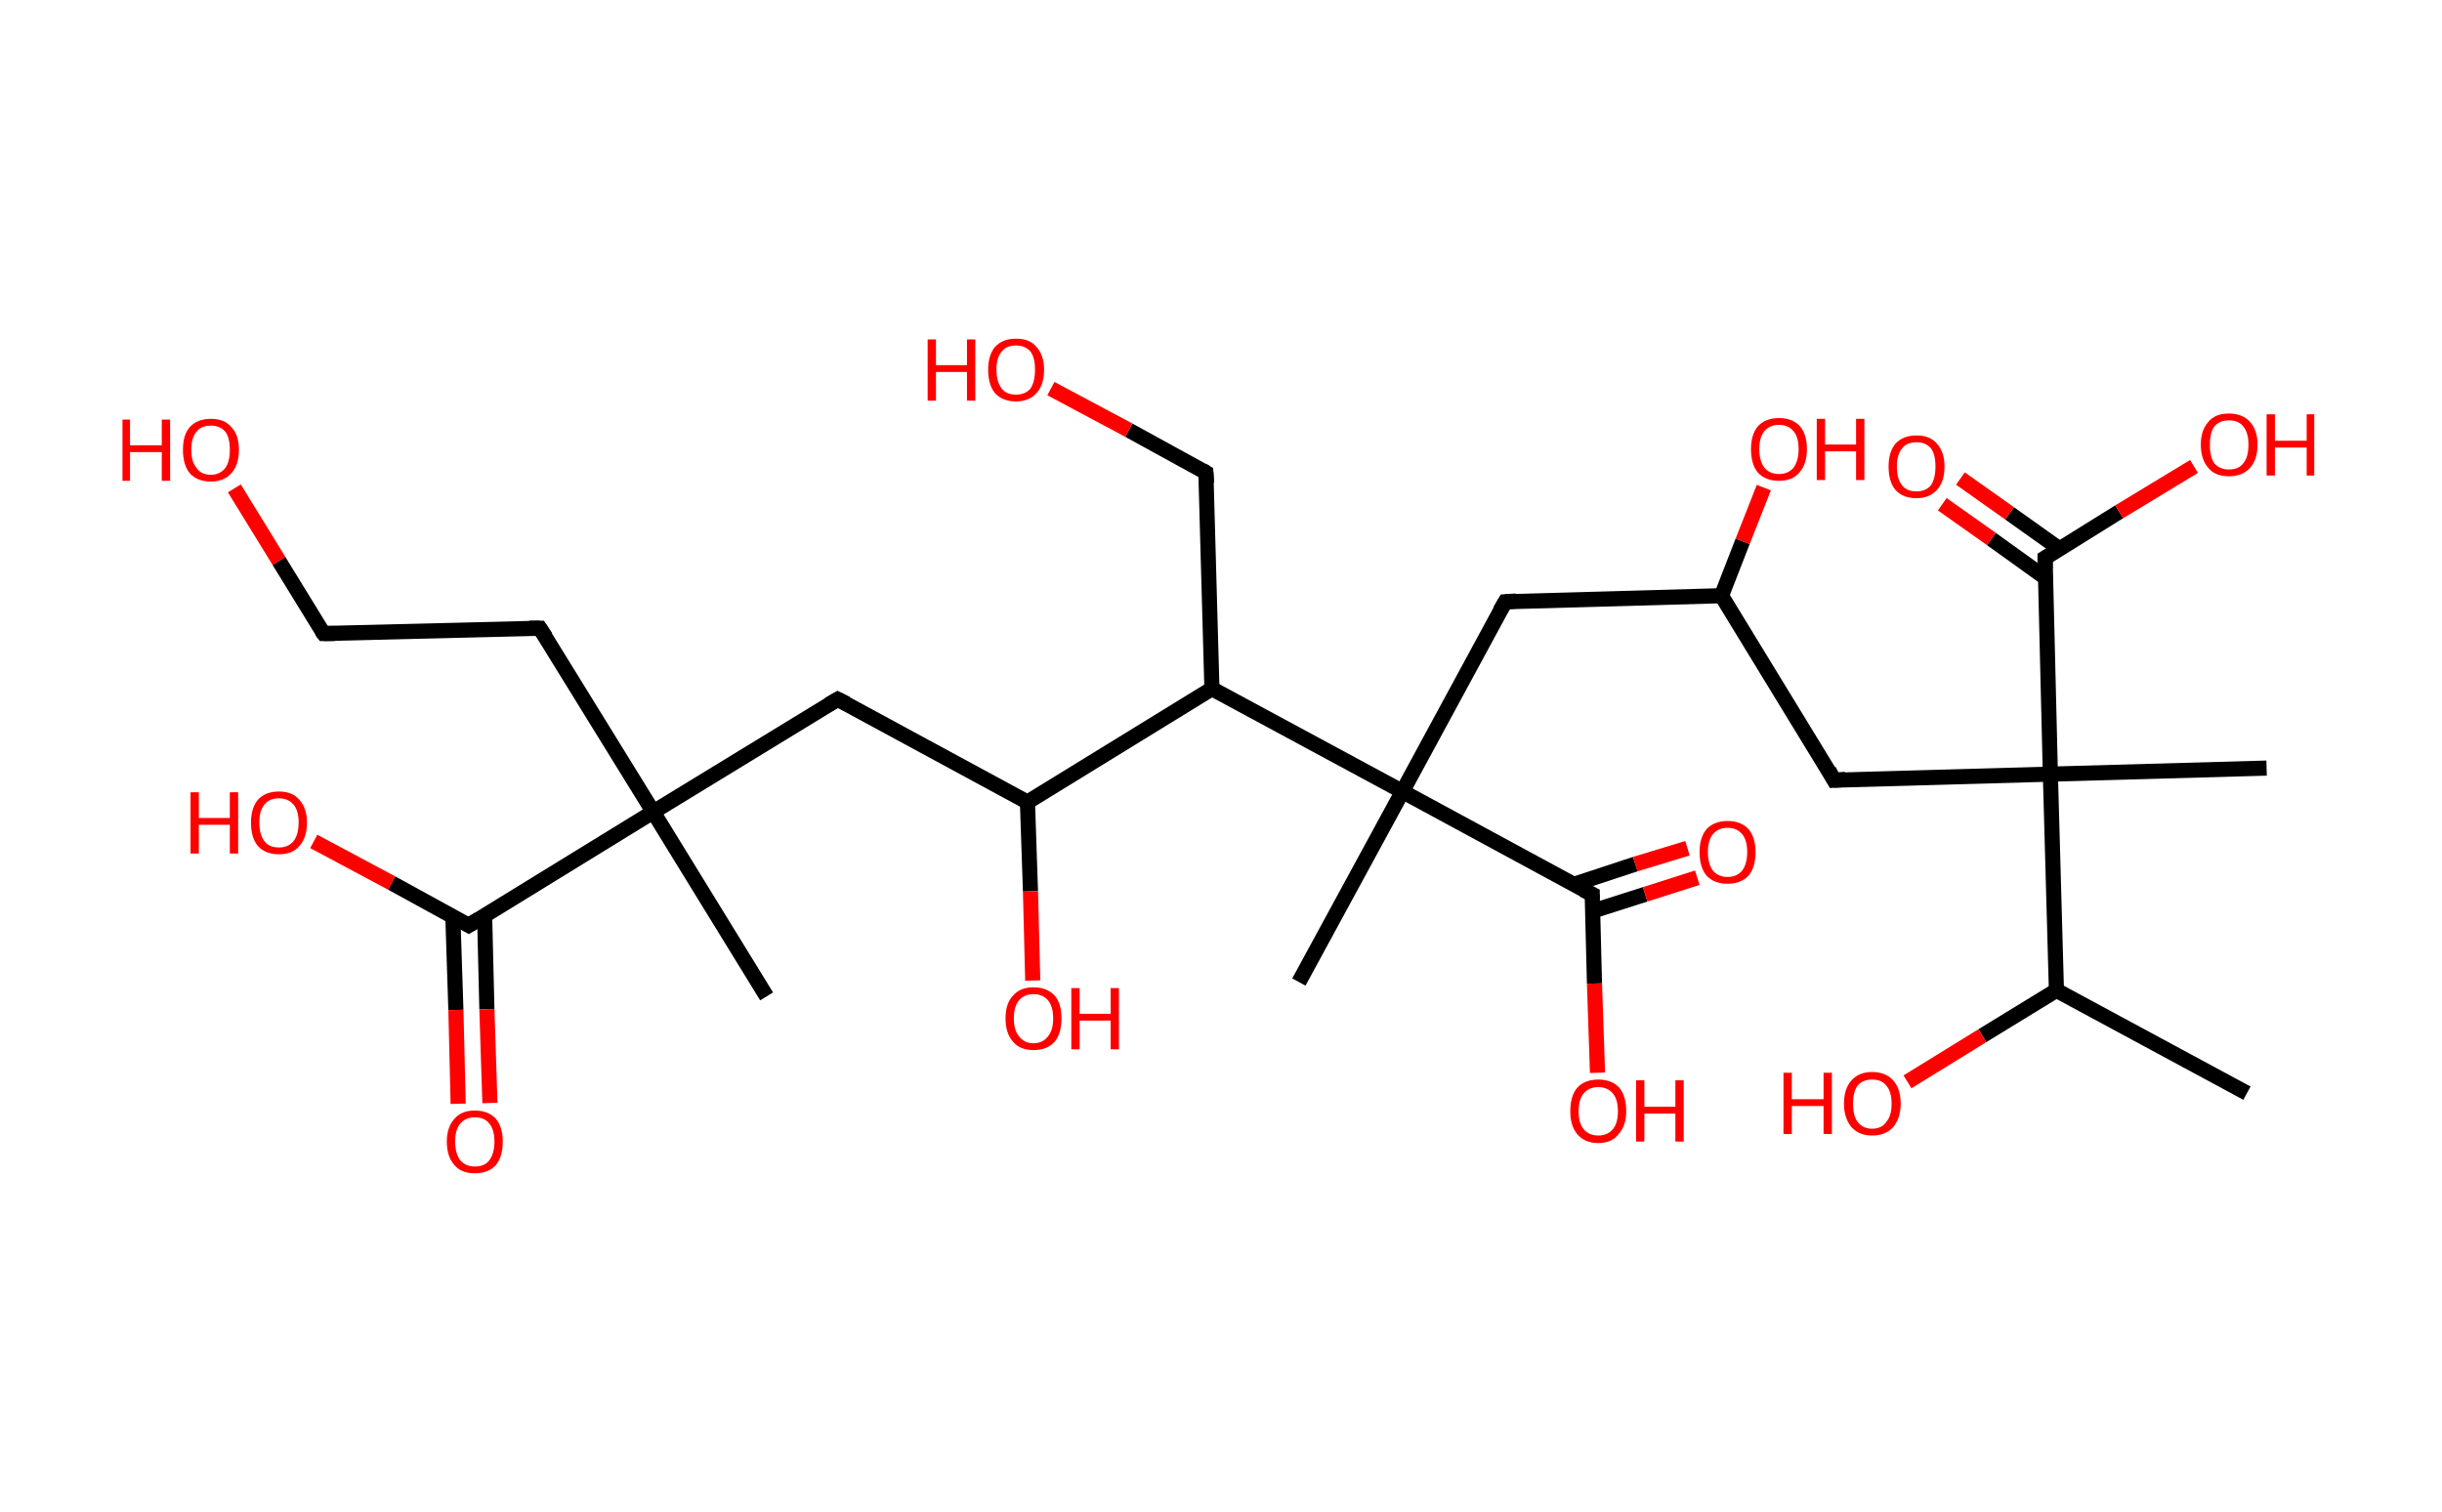<?xml version='1.0' encoding='ASCII' standalone='yes'?>
<svg xmlns="http://www.w3.org/2000/svg" xmlns:rdkit="http://www.rdkit.org/xml" xmlns:xlink="http://www.w3.org/1999/xlink" version="1.1" baseProfile="full" xml:space="preserve" width="323px" height="200px" viewBox="0 0 323 200">
<!-- END OF HEADER -->
<rect style="opacity:1.0;fill:#FFFFFF;stroke:none" width="323.0" height="200.0" x="0.0" y="0.0"> </rect>
<path class="bond-0 atom-0 atom-1" d="M 297.2,144.6 L 272.0,131.0" style="fill:none;fill-rule:evenodd;stroke:#000000;stroke-width:2.0px;stroke-linecap:butt;stroke-linejoin:miter;stroke-opacity:1"/>
<path class="bond-1 atom-1 atom-2" d="M 272.0,131.0 L 262.2,137.0" style="fill:none;fill-rule:evenodd;stroke:#000000;stroke-width:2.0px;stroke-linecap:butt;stroke-linejoin:miter;stroke-opacity:1"/>
<path class="bond-1 atom-1 atom-2" d="M 262.2,137.0 L 252.3,143.1" style="fill:none;fill-rule:evenodd;stroke:#FF0000;stroke-width:2.0px;stroke-linecap:butt;stroke-linejoin:miter;stroke-opacity:1"/>
<path class="bond-2 atom-1 atom-3" d="M 272.0,131.0 L 271.2,102.4" style="fill:none;fill-rule:evenodd;stroke:#000000;stroke-width:2.0px;stroke-linecap:butt;stroke-linejoin:miter;stroke-opacity:1"/>
<path class="bond-3 atom-3 atom-4" d="M 271.2,102.4 L 299.8,101.6" style="fill:none;fill-rule:evenodd;stroke:#000000;stroke-width:2.0px;stroke-linecap:butt;stroke-linejoin:miter;stroke-opacity:1"/>
<path class="bond-4 atom-3 atom-5" d="M 271.2,102.4 L 242.6,103.2" style="fill:none;fill-rule:evenodd;stroke:#000000;stroke-width:2.0px;stroke-linecap:butt;stroke-linejoin:miter;stroke-opacity:1"/>
<path class="bond-5 atom-5 atom-6" d="M 242.6,103.2 L 227.7,78.8" style="fill:none;fill-rule:evenodd;stroke:#000000;stroke-width:2.0px;stroke-linecap:butt;stroke-linejoin:miter;stroke-opacity:1"/>
<path class="bond-6 atom-6 atom-7" d="M 227.7,78.8 L 230.5,71.6" style="fill:none;fill-rule:evenodd;stroke:#000000;stroke-width:2.0px;stroke-linecap:butt;stroke-linejoin:miter;stroke-opacity:1"/>
<path class="bond-6 atom-6 atom-7" d="M 230.5,71.6 L 233.3,64.5" style="fill:none;fill-rule:evenodd;stroke:#FF0000;stroke-width:2.0px;stroke-linecap:butt;stroke-linejoin:miter;stroke-opacity:1"/>
<path class="bond-7 atom-6 atom-8" d="M 227.7,78.8 L 199.1,79.6" style="fill:none;fill-rule:evenodd;stroke:#000000;stroke-width:2.0px;stroke-linecap:butt;stroke-linejoin:miter;stroke-opacity:1"/>
<path class="bond-8 atom-8 atom-9" d="M 199.1,79.6 L 185.5,104.7" style="fill:none;fill-rule:evenodd;stroke:#000000;stroke-width:2.0px;stroke-linecap:butt;stroke-linejoin:miter;stroke-opacity:1"/>
<path class="bond-9 atom-9 atom-10" d="M 185.5,104.7 L 171.8,129.9" style="fill:none;fill-rule:evenodd;stroke:#000000;stroke-width:2.0px;stroke-linecap:butt;stroke-linejoin:miter;stroke-opacity:1"/>
<path class="bond-10 atom-9 atom-11" d="M 185.5,104.7 L 210.6,118.3" style="fill:none;fill-rule:evenodd;stroke:#000000;stroke-width:2.0px;stroke-linecap:butt;stroke-linejoin:miter;stroke-opacity:1"/>
<path class="bond-11 atom-11 atom-12" d="M 210.7,120.5 L 217.6,118.3" style="fill:none;fill-rule:evenodd;stroke:#000000;stroke-width:2.0px;stroke-linecap:butt;stroke-linejoin:miter;stroke-opacity:1"/>
<path class="bond-11 atom-11 atom-12" d="M 217.6,118.3 L 224.5,116.1" style="fill:none;fill-rule:evenodd;stroke:#FF0000;stroke-width:2.0px;stroke-linecap:butt;stroke-linejoin:miter;stroke-opacity:1"/>
<path class="bond-11 atom-11 atom-12" d="M 208.1,117.0 L 216.3,114.3" style="fill:none;fill-rule:evenodd;stroke:#000000;stroke-width:2.0px;stroke-linecap:butt;stroke-linejoin:miter;stroke-opacity:1"/>
<path class="bond-11 atom-11 atom-12" d="M 216.3,114.3 L 223.2,112.2" style="fill:none;fill-rule:evenodd;stroke:#FF0000;stroke-width:2.0px;stroke-linecap:butt;stroke-linejoin:miter;stroke-opacity:1"/>
<path class="bond-12 atom-11 atom-13" d="M 210.6,118.3 L 210.9,130.1" style="fill:none;fill-rule:evenodd;stroke:#000000;stroke-width:2.0px;stroke-linecap:butt;stroke-linejoin:miter;stroke-opacity:1"/>
<path class="bond-12 atom-11 atom-13" d="M 210.9,130.1 L 211.3,141.9" style="fill:none;fill-rule:evenodd;stroke:#FF0000;stroke-width:2.0px;stroke-linecap:butt;stroke-linejoin:miter;stroke-opacity:1"/>
<path class="bond-13 atom-9 atom-14" d="M 185.5,104.7 L 160.3,91.1" style="fill:none;fill-rule:evenodd;stroke:#000000;stroke-width:2.0px;stroke-linecap:butt;stroke-linejoin:miter;stroke-opacity:1"/>
<path class="bond-14 atom-14 atom-15" d="M 160.3,91.1 L 159.5,62.5" style="fill:none;fill-rule:evenodd;stroke:#000000;stroke-width:2.0px;stroke-linecap:butt;stroke-linejoin:miter;stroke-opacity:1"/>
<path class="bond-15 atom-15 atom-16" d="M 159.5,62.5 L 149.3,56.9" style="fill:none;fill-rule:evenodd;stroke:#000000;stroke-width:2.0px;stroke-linecap:butt;stroke-linejoin:miter;stroke-opacity:1"/>
<path class="bond-15 atom-15 atom-16" d="M 149.3,56.9 L 139.0,51.4" style="fill:none;fill-rule:evenodd;stroke:#FF0000;stroke-width:2.0px;stroke-linecap:butt;stroke-linejoin:miter;stroke-opacity:1"/>
<path class="bond-16 atom-14 atom-17" d="M 160.3,91.1 L 135.9,106.1" style="fill:none;fill-rule:evenodd;stroke:#000000;stroke-width:2.0px;stroke-linecap:butt;stroke-linejoin:miter;stroke-opacity:1"/>
<path class="bond-17 atom-17 atom-18" d="M 135.9,106.1 L 136.3,117.9" style="fill:none;fill-rule:evenodd;stroke:#000000;stroke-width:2.0px;stroke-linecap:butt;stroke-linejoin:miter;stroke-opacity:1"/>
<path class="bond-17 atom-17 atom-18" d="M 136.3,117.9 L 136.6,129.7" style="fill:none;fill-rule:evenodd;stroke:#FF0000;stroke-width:2.0px;stroke-linecap:butt;stroke-linejoin:miter;stroke-opacity:1"/>
<path class="bond-18 atom-17 atom-19" d="M 135.9,106.1 L 110.8,92.5" style="fill:none;fill-rule:evenodd;stroke:#000000;stroke-width:2.0px;stroke-linecap:butt;stroke-linejoin:miter;stroke-opacity:1"/>
<path class="bond-19 atom-19 atom-20" d="M 110.8,92.5 L 86.4,107.4" style="fill:none;fill-rule:evenodd;stroke:#000000;stroke-width:2.0px;stroke-linecap:butt;stroke-linejoin:miter;stroke-opacity:1"/>
<path class="bond-20 atom-20 atom-21" d="M 86.4,107.4 L 101.4,131.8" style="fill:none;fill-rule:evenodd;stroke:#000000;stroke-width:2.0px;stroke-linecap:butt;stroke-linejoin:miter;stroke-opacity:1"/>
<path class="bond-21 atom-20 atom-22" d="M 86.4,107.4 L 71.4,83.1" style="fill:none;fill-rule:evenodd;stroke:#000000;stroke-width:2.0px;stroke-linecap:butt;stroke-linejoin:miter;stroke-opacity:1"/>
<path class="bond-22 atom-22 atom-23" d="M 71.4,83.1 L 42.8,83.8" style="fill:none;fill-rule:evenodd;stroke:#000000;stroke-width:2.0px;stroke-linecap:butt;stroke-linejoin:miter;stroke-opacity:1"/>
<path class="bond-23 atom-23 atom-24" d="M 42.8,83.8 L 36.9,74.2" style="fill:none;fill-rule:evenodd;stroke:#000000;stroke-width:2.0px;stroke-linecap:butt;stroke-linejoin:miter;stroke-opacity:1"/>
<path class="bond-23 atom-23 atom-24" d="M 36.9,74.2 L 31.0,64.6" style="fill:none;fill-rule:evenodd;stroke:#FF0000;stroke-width:2.0px;stroke-linecap:butt;stroke-linejoin:miter;stroke-opacity:1"/>
<path class="bond-24 atom-20 atom-25" d="M 86.4,107.4 L 62.0,122.4" style="fill:none;fill-rule:evenodd;stroke:#000000;stroke-width:2.0px;stroke-linecap:butt;stroke-linejoin:miter;stroke-opacity:1"/>
<path class="bond-25 atom-25 atom-26" d="M 59.9,121.3 L 60.3,133.6" style="fill:none;fill-rule:evenodd;stroke:#000000;stroke-width:2.0px;stroke-linecap:butt;stroke-linejoin:miter;stroke-opacity:1"/>
<path class="bond-25 atom-25 atom-26" d="M 60.3,133.6 L 60.6,146.0" style="fill:none;fill-rule:evenodd;stroke:#FF0000;stroke-width:2.0px;stroke-linecap:butt;stroke-linejoin:miter;stroke-opacity:1"/>
<path class="bond-25 atom-25 atom-26" d="M 64.1,121.1 L 64.4,133.5" style="fill:none;fill-rule:evenodd;stroke:#000000;stroke-width:2.0px;stroke-linecap:butt;stroke-linejoin:miter;stroke-opacity:1"/>
<path class="bond-25 atom-25 atom-26" d="M 64.4,133.5 L 64.8,145.9" style="fill:none;fill-rule:evenodd;stroke:#FF0000;stroke-width:2.0px;stroke-linecap:butt;stroke-linejoin:miter;stroke-opacity:1"/>
<path class="bond-26 atom-25 atom-27" d="M 62.0,122.4 L 51.8,116.8" style="fill:none;fill-rule:evenodd;stroke:#000000;stroke-width:2.0px;stroke-linecap:butt;stroke-linejoin:miter;stroke-opacity:1"/>
<path class="bond-26 atom-25 atom-27" d="M 51.8,116.8 L 41.5,111.3" style="fill:none;fill-rule:evenodd;stroke:#FF0000;stroke-width:2.0px;stroke-linecap:butt;stroke-linejoin:miter;stroke-opacity:1"/>
<path class="bond-27 atom-3 atom-28" d="M 271.2,102.4 L 270.5,73.8" style="fill:none;fill-rule:evenodd;stroke:#000000;stroke-width:2.0px;stroke-linecap:butt;stroke-linejoin:miter;stroke-opacity:1"/>
<path class="bond-28 atom-28 atom-29" d="M 272.4,72.6 L 265.8,67.9" style="fill:none;fill-rule:evenodd;stroke:#000000;stroke-width:2.0px;stroke-linecap:butt;stroke-linejoin:miter;stroke-opacity:1"/>
<path class="bond-28 atom-28 atom-29" d="M 265.8,67.9 L 259.3,63.3" style="fill:none;fill-rule:evenodd;stroke:#FF0000;stroke-width:2.0px;stroke-linecap:butt;stroke-linejoin:miter;stroke-opacity:1"/>
<path class="bond-28 atom-28 atom-29" d="M 270.5,76.4 L 263.4,71.3" style="fill:none;fill-rule:evenodd;stroke:#000000;stroke-width:2.0px;stroke-linecap:butt;stroke-linejoin:miter;stroke-opacity:1"/>
<path class="bond-28 atom-28 atom-29" d="M 263.4,71.3 L 256.9,66.7" style="fill:none;fill-rule:evenodd;stroke:#FF0000;stroke-width:2.0px;stroke-linecap:butt;stroke-linejoin:miter;stroke-opacity:1"/>
<path class="bond-29 atom-28 atom-30" d="M 270.5,73.8 L 280.3,67.7" style="fill:none;fill-rule:evenodd;stroke:#000000;stroke-width:2.0px;stroke-linecap:butt;stroke-linejoin:miter;stroke-opacity:1"/>
<path class="bond-29 atom-28 atom-30" d="M 280.3,67.7 L 290.2,61.7" style="fill:none;fill-rule:evenodd;stroke:#FF0000;stroke-width:2.0px;stroke-linecap:butt;stroke-linejoin:miter;stroke-opacity:1"/>
<path d="M 244.1,103.1 L 242.6,103.2 L 241.9,101.9" style="fill:none;stroke:#000000;stroke-width:2.0px;stroke-linecap:butt;stroke-linejoin:miter;stroke-opacity:1;"/>
<path d="M 200.5,79.5 L 199.1,79.6 L 198.4,80.8" style="fill:none;stroke:#000000;stroke-width:2.0px;stroke-linecap:butt;stroke-linejoin:miter;stroke-opacity:1;"/>
<path d="M 209.4,117.7 L 210.6,118.3 L 210.6,118.9" style="fill:none;stroke:#000000;stroke-width:2.0px;stroke-linecap:butt;stroke-linejoin:miter;stroke-opacity:1;"/>
<path d="M 159.6,63.9 L 159.5,62.5 L 159.0,62.2" style="fill:none;stroke:#000000;stroke-width:2.0px;stroke-linecap:butt;stroke-linejoin:miter;stroke-opacity:1;"/>
<path d="M 112.0,93.1 L 110.8,92.5 L 109.6,93.2" style="fill:none;stroke:#000000;stroke-width:2.0px;stroke-linecap:butt;stroke-linejoin:miter;stroke-opacity:1;"/>
<path d="M 72.2,84.3 L 71.4,83.1 L 70.0,83.1" style="fill:none;stroke:#000000;stroke-width:2.0px;stroke-linecap:butt;stroke-linejoin:miter;stroke-opacity:1;"/>
<path d="M 44.3,83.8 L 42.8,83.8 L 42.5,83.4" style="fill:none;stroke:#000000;stroke-width:2.0px;stroke-linecap:butt;stroke-linejoin:miter;stroke-opacity:1;"/>
<path d="M 63.3,121.6 L 62.0,122.4 L 61.5,122.1" style="fill:none;stroke:#000000;stroke-width:2.0px;stroke-linecap:butt;stroke-linejoin:miter;stroke-opacity:1;"/>
<path d="M 270.5,75.2 L 270.5,73.8 L 271.0,73.5" style="fill:none;stroke:#000000;stroke-width:2.0px;stroke-linecap:butt;stroke-linejoin:miter;stroke-opacity:1;"/>
<path class="atom-2" d="M 235.9 141.9 L 237.0 141.9 L 237.0 145.4 L 241.2 145.4 L 241.2 141.9 L 242.3 141.9 L 242.3 150.0 L 241.2 150.0 L 241.2 146.3 L 237.0 146.3 L 237.0 150.0 L 235.9 150.0 L 235.9 141.9 " fill="#FF0000"/>
<path class="atom-2" d="M 243.9 146.0 Q 243.9 144.0, 244.9 142.9 Q 245.9 141.8, 247.6 141.8 Q 249.4 141.8, 250.4 142.9 Q 251.4 144.0, 251.4 146.0 Q 251.4 147.9, 250.4 149.1 Q 249.4 150.2, 247.6 150.2 Q 245.9 150.2, 244.9 149.1 Q 243.9 147.9, 243.9 146.0 M 247.6 149.3 Q 248.9 149.3, 249.5 148.4 Q 250.2 147.6, 250.2 146.0 Q 250.2 144.4, 249.5 143.6 Q 248.9 142.8, 247.6 142.8 Q 246.4 142.8, 245.7 143.6 Q 245.1 144.4, 245.1 146.0 Q 245.1 147.6, 245.7 148.4 Q 246.4 149.3, 247.6 149.3 " fill="#FF0000"/>
<path class="atom-7" d="M 231.6 59.4 Q 231.6 57.5, 232.5 56.4 Q 233.5 55.3, 235.3 55.3 Q 237.1 55.3, 238.1 56.4 Q 239.0 57.5, 239.0 59.4 Q 239.0 61.4, 238.0 62.5 Q 237.1 63.6, 235.3 63.6 Q 233.5 63.6, 232.5 62.5 Q 231.6 61.4, 231.6 59.4 M 235.3 62.7 Q 236.5 62.7, 237.2 61.9 Q 237.9 61.0, 237.9 59.4 Q 237.9 57.8, 237.2 57.0 Q 236.5 56.2, 235.3 56.2 Q 234.1 56.2, 233.4 57.0 Q 232.7 57.8, 232.7 59.4 Q 232.7 61.0, 233.4 61.9 Q 234.1 62.7, 235.3 62.7 " fill="#FF0000"/>
<path class="atom-7" d="M 240.3 55.4 L 241.4 55.4 L 241.4 58.8 L 245.5 58.8 L 245.5 55.4 L 246.6 55.4 L 246.6 63.5 L 245.5 63.5 L 245.5 59.7 L 241.4 59.7 L 241.4 63.5 L 240.3 63.5 L 240.3 55.4 " fill="#FF0000"/>
<path class="atom-12" d="M 224.8 112.7 Q 224.8 110.8, 225.7 109.7 Q 226.7 108.6, 228.5 108.6 Q 230.3 108.6, 231.3 109.7 Q 232.2 110.8, 232.2 112.7 Q 232.2 114.7, 231.3 115.8 Q 230.3 116.9, 228.5 116.9 Q 226.7 116.9, 225.7 115.8 Q 224.8 114.7, 224.8 112.7 M 228.5 116.0 Q 229.7 116.0, 230.4 115.2 Q 231.1 114.3, 231.1 112.7 Q 231.1 111.1, 230.4 110.3 Q 229.7 109.5, 228.5 109.5 Q 227.3 109.5, 226.6 110.3 Q 225.9 111.1, 225.9 112.7 Q 225.9 114.3, 226.6 115.2 Q 227.3 116.0, 228.5 116.0 " fill="#FF0000"/>
<path class="atom-13" d="M 207.7 147.0 Q 207.7 145.0, 208.6 143.9 Q 209.6 142.8, 211.4 142.8 Q 213.2 142.8, 214.2 143.9 Q 215.1 145.0, 215.1 147.0 Q 215.1 148.9, 214.1 150.0 Q 213.2 151.2, 211.4 151.2 Q 209.6 151.2, 208.6 150.0 Q 207.7 148.9, 207.7 147.0 M 211.4 150.2 Q 212.6 150.2, 213.3 149.4 Q 214.0 148.6, 214.0 147.0 Q 214.0 145.4, 213.3 144.6 Q 212.6 143.8, 211.4 143.8 Q 210.2 143.8, 209.5 144.6 Q 208.8 145.4, 208.8 147.0 Q 208.8 148.6, 209.5 149.4 Q 210.2 150.2, 211.4 150.2 " fill="#FF0000"/>
<path class="atom-13" d="M 216.4 142.9 L 217.5 142.9 L 217.5 146.4 L 221.6 146.4 L 221.6 142.9 L 222.7 142.9 L 222.7 151.0 L 221.6 151.0 L 221.6 147.3 L 217.5 147.3 L 217.5 151.0 L 216.4 151.0 L 216.4 142.9 " fill="#FF0000"/>
<path class="atom-16" d="M 122.7 44.9 L 123.8 44.9 L 123.8 48.3 L 127.9 48.3 L 127.9 44.9 L 129.0 44.9 L 129.0 53.0 L 127.9 53.0 L 127.9 49.2 L 123.8 49.2 L 123.8 53.0 L 122.7 53.0 L 122.7 44.9 " fill="#FF0000"/>
<path class="atom-16" d="M 130.7 48.9 Q 130.7 47.0, 131.6 45.9 Q 132.6 44.8, 134.4 44.8 Q 136.2 44.8, 137.1 45.9 Q 138.1 47.0, 138.1 48.9 Q 138.1 50.9, 137.1 52.0 Q 136.1 53.1, 134.4 53.1 Q 132.6 53.1, 131.6 52.0 Q 130.7 50.9, 130.7 48.9 M 134.4 52.2 Q 135.6 52.2, 136.3 51.4 Q 136.9 50.5, 136.9 48.9 Q 136.9 47.3, 136.3 46.5 Q 135.6 45.7, 134.4 45.7 Q 133.1 45.7, 132.5 46.5 Q 131.8 47.3, 131.8 48.9 Q 131.8 50.5, 132.5 51.4 Q 133.1 52.2, 134.4 52.2 " fill="#FF0000"/>
<path class="atom-18" d="M 133.0 134.7 Q 133.0 132.7, 134.0 131.7 Q 134.9 130.6, 136.7 130.6 Q 138.5 130.6, 139.5 131.7 Q 140.4 132.7, 140.4 134.7 Q 140.4 136.7, 139.5 137.8 Q 138.5 138.9, 136.7 138.9 Q 134.9 138.9, 134.0 137.8 Q 133.0 136.7, 133.0 134.7 M 136.7 138.0 Q 137.9 138.0, 138.6 137.1 Q 139.3 136.3, 139.3 134.7 Q 139.3 133.1, 138.6 132.3 Q 137.9 131.5, 136.7 131.5 Q 135.5 131.5, 134.8 132.3 Q 134.1 133.1, 134.1 134.7 Q 134.1 136.3, 134.8 137.1 Q 135.5 138.0, 136.7 138.0 " fill="#FF0000"/>
<path class="atom-18" d="M 141.7 130.7 L 142.8 130.7 L 142.8 134.1 L 146.9 134.1 L 146.9 130.7 L 148.0 130.7 L 148.0 138.8 L 146.9 138.8 L 146.9 135.0 L 142.8 135.0 L 142.8 138.8 L 141.7 138.8 L 141.7 130.7 " fill="#FF0000"/>
<path class="atom-24" d="M 16.2 55.5 L 17.2 55.5 L 17.2 58.9 L 21.4 58.9 L 21.4 55.5 L 22.5 55.5 L 22.5 63.6 L 21.4 63.6 L 21.4 59.8 L 17.2 59.8 L 17.2 63.6 L 16.2 63.6 L 16.2 55.5 " fill="#FF0000"/>
<path class="atom-24" d="M 24.2 59.5 Q 24.2 57.5, 25.1 56.5 Q 26.1 55.4, 27.9 55.4 Q 29.7 55.4, 30.6 56.5 Q 31.6 57.5, 31.6 59.5 Q 31.6 61.5, 30.6 62.6 Q 29.6 63.7, 27.9 63.7 Q 26.1 63.7, 25.1 62.6 Q 24.2 61.5, 24.2 59.5 M 27.9 62.8 Q 29.1 62.8, 29.8 61.9 Q 30.4 61.1, 30.4 59.5 Q 30.4 57.9, 29.8 57.1 Q 29.1 56.3, 27.9 56.3 Q 26.6 56.3, 26.0 57.1 Q 25.3 57.9, 25.3 59.5 Q 25.3 61.1, 26.0 61.9 Q 26.6 62.8, 27.9 62.8 " fill="#FF0000"/>
<path class="atom-26" d="M 59.1 151.0 Q 59.1 149.1, 60.1 148.0 Q 61.0 146.9, 62.8 146.9 Q 64.6 146.9, 65.6 148.0 Q 66.5 149.1, 66.5 151.0 Q 66.5 153.0, 65.6 154.1 Q 64.6 155.2, 62.8 155.2 Q 61.0 155.2, 60.1 154.1 Q 59.1 153.0, 59.1 151.0 M 62.8 154.3 Q 64.1 154.3, 64.7 153.5 Q 65.4 152.6, 65.4 151.0 Q 65.4 149.4, 64.7 148.6 Q 64.1 147.8, 62.8 147.8 Q 61.6 147.8, 60.9 148.6 Q 60.2 149.4, 60.2 151.0 Q 60.2 152.6, 60.9 153.5 Q 61.6 154.3, 62.8 154.3 " fill="#FF0000"/>
<path class="atom-27" d="M 25.2 104.8 L 26.3 104.8 L 26.3 108.2 L 30.4 108.2 L 30.4 104.8 L 31.5 104.8 L 31.5 112.9 L 30.4 112.9 L 30.4 109.1 L 26.3 109.1 L 26.3 112.9 L 25.2 112.9 L 25.2 104.8 " fill="#FF0000"/>
<path class="atom-27" d="M 33.2 108.8 Q 33.2 106.9, 34.1 105.8 Q 35.1 104.7, 36.9 104.7 Q 38.7 104.7, 39.6 105.8 Q 40.6 106.9, 40.6 108.8 Q 40.6 110.8, 39.6 111.9 Q 38.7 113.0, 36.9 113.0 Q 35.1 113.0, 34.1 111.9 Q 33.2 110.8, 33.2 108.8 M 36.9 112.1 Q 38.1 112.1, 38.8 111.3 Q 39.5 110.4, 39.5 108.8 Q 39.5 107.2, 38.8 106.4 Q 38.1 105.6, 36.9 105.6 Q 35.6 105.6, 35.0 106.4 Q 34.3 107.2, 34.3 108.8 Q 34.3 110.4, 35.0 111.3 Q 35.6 112.1, 36.9 112.1 " fill="#FF0000"/>
<path class="atom-29" d="M 249.8 61.7 Q 249.8 59.8, 250.7 58.7 Q 251.7 57.6, 253.5 57.6 Q 255.3 57.6, 256.2 58.7 Q 257.2 59.8, 257.2 61.7 Q 257.2 63.7, 256.2 64.8 Q 255.2 65.9, 253.5 65.9 Q 251.7 65.9, 250.7 64.8 Q 249.8 63.7, 249.8 61.7 M 253.5 65.0 Q 254.7 65.0, 255.4 64.2 Q 256.0 63.3, 256.0 61.7 Q 256.0 60.1, 255.4 59.3 Q 254.7 58.5, 253.5 58.5 Q 252.2 58.5, 251.6 59.3 Q 250.9 60.1, 250.9 61.7 Q 250.9 63.4, 251.6 64.2 Q 252.2 65.0, 253.5 65.0 " fill="#FF0000"/>
<path class="atom-30" d="M 291.1 58.8 Q 291.1 56.9, 292.1 55.8 Q 293.0 54.7, 294.8 54.7 Q 296.6 54.7, 297.6 55.8 Q 298.6 56.9, 298.6 58.8 Q 298.6 60.8, 297.6 61.9 Q 296.6 63.0, 294.8 63.0 Q 293.0 63.0, 292.1 61.9 Q 291.1 60.8, 291.1 58.8 M 294.8 62.1 Q 296.1 62.1, 296.7 61.3 Q 297.4 60.5, 297.4 58.8 Q 297.4 57.2, 296.7 56.4 Q 296.1 55.6, 294.8 55.6 Q 293.6 55.6, 292.9 56.4 Q 292.3 57.2, 292.3 58.8 Q 292.3 60.5, 292.9 61.3 Q 293.6 62.1, 294.8 62.1 " fill="#FF0000"/>
<path class="atom-30" d="M 299.8 54.8 L 300.9 54.8 L 300.9 58.3 L 305.1 58.3 L 305.1 54.8 L 306.1 54.8 L 306.1 62.9 L 305.1 62.9 L 305.1 59.2 L 300.9 59.2 L 300.9 62.9 L 299.8 62.9 L 299.8 54.8 " fill="#FF0000"/>
</svg>
